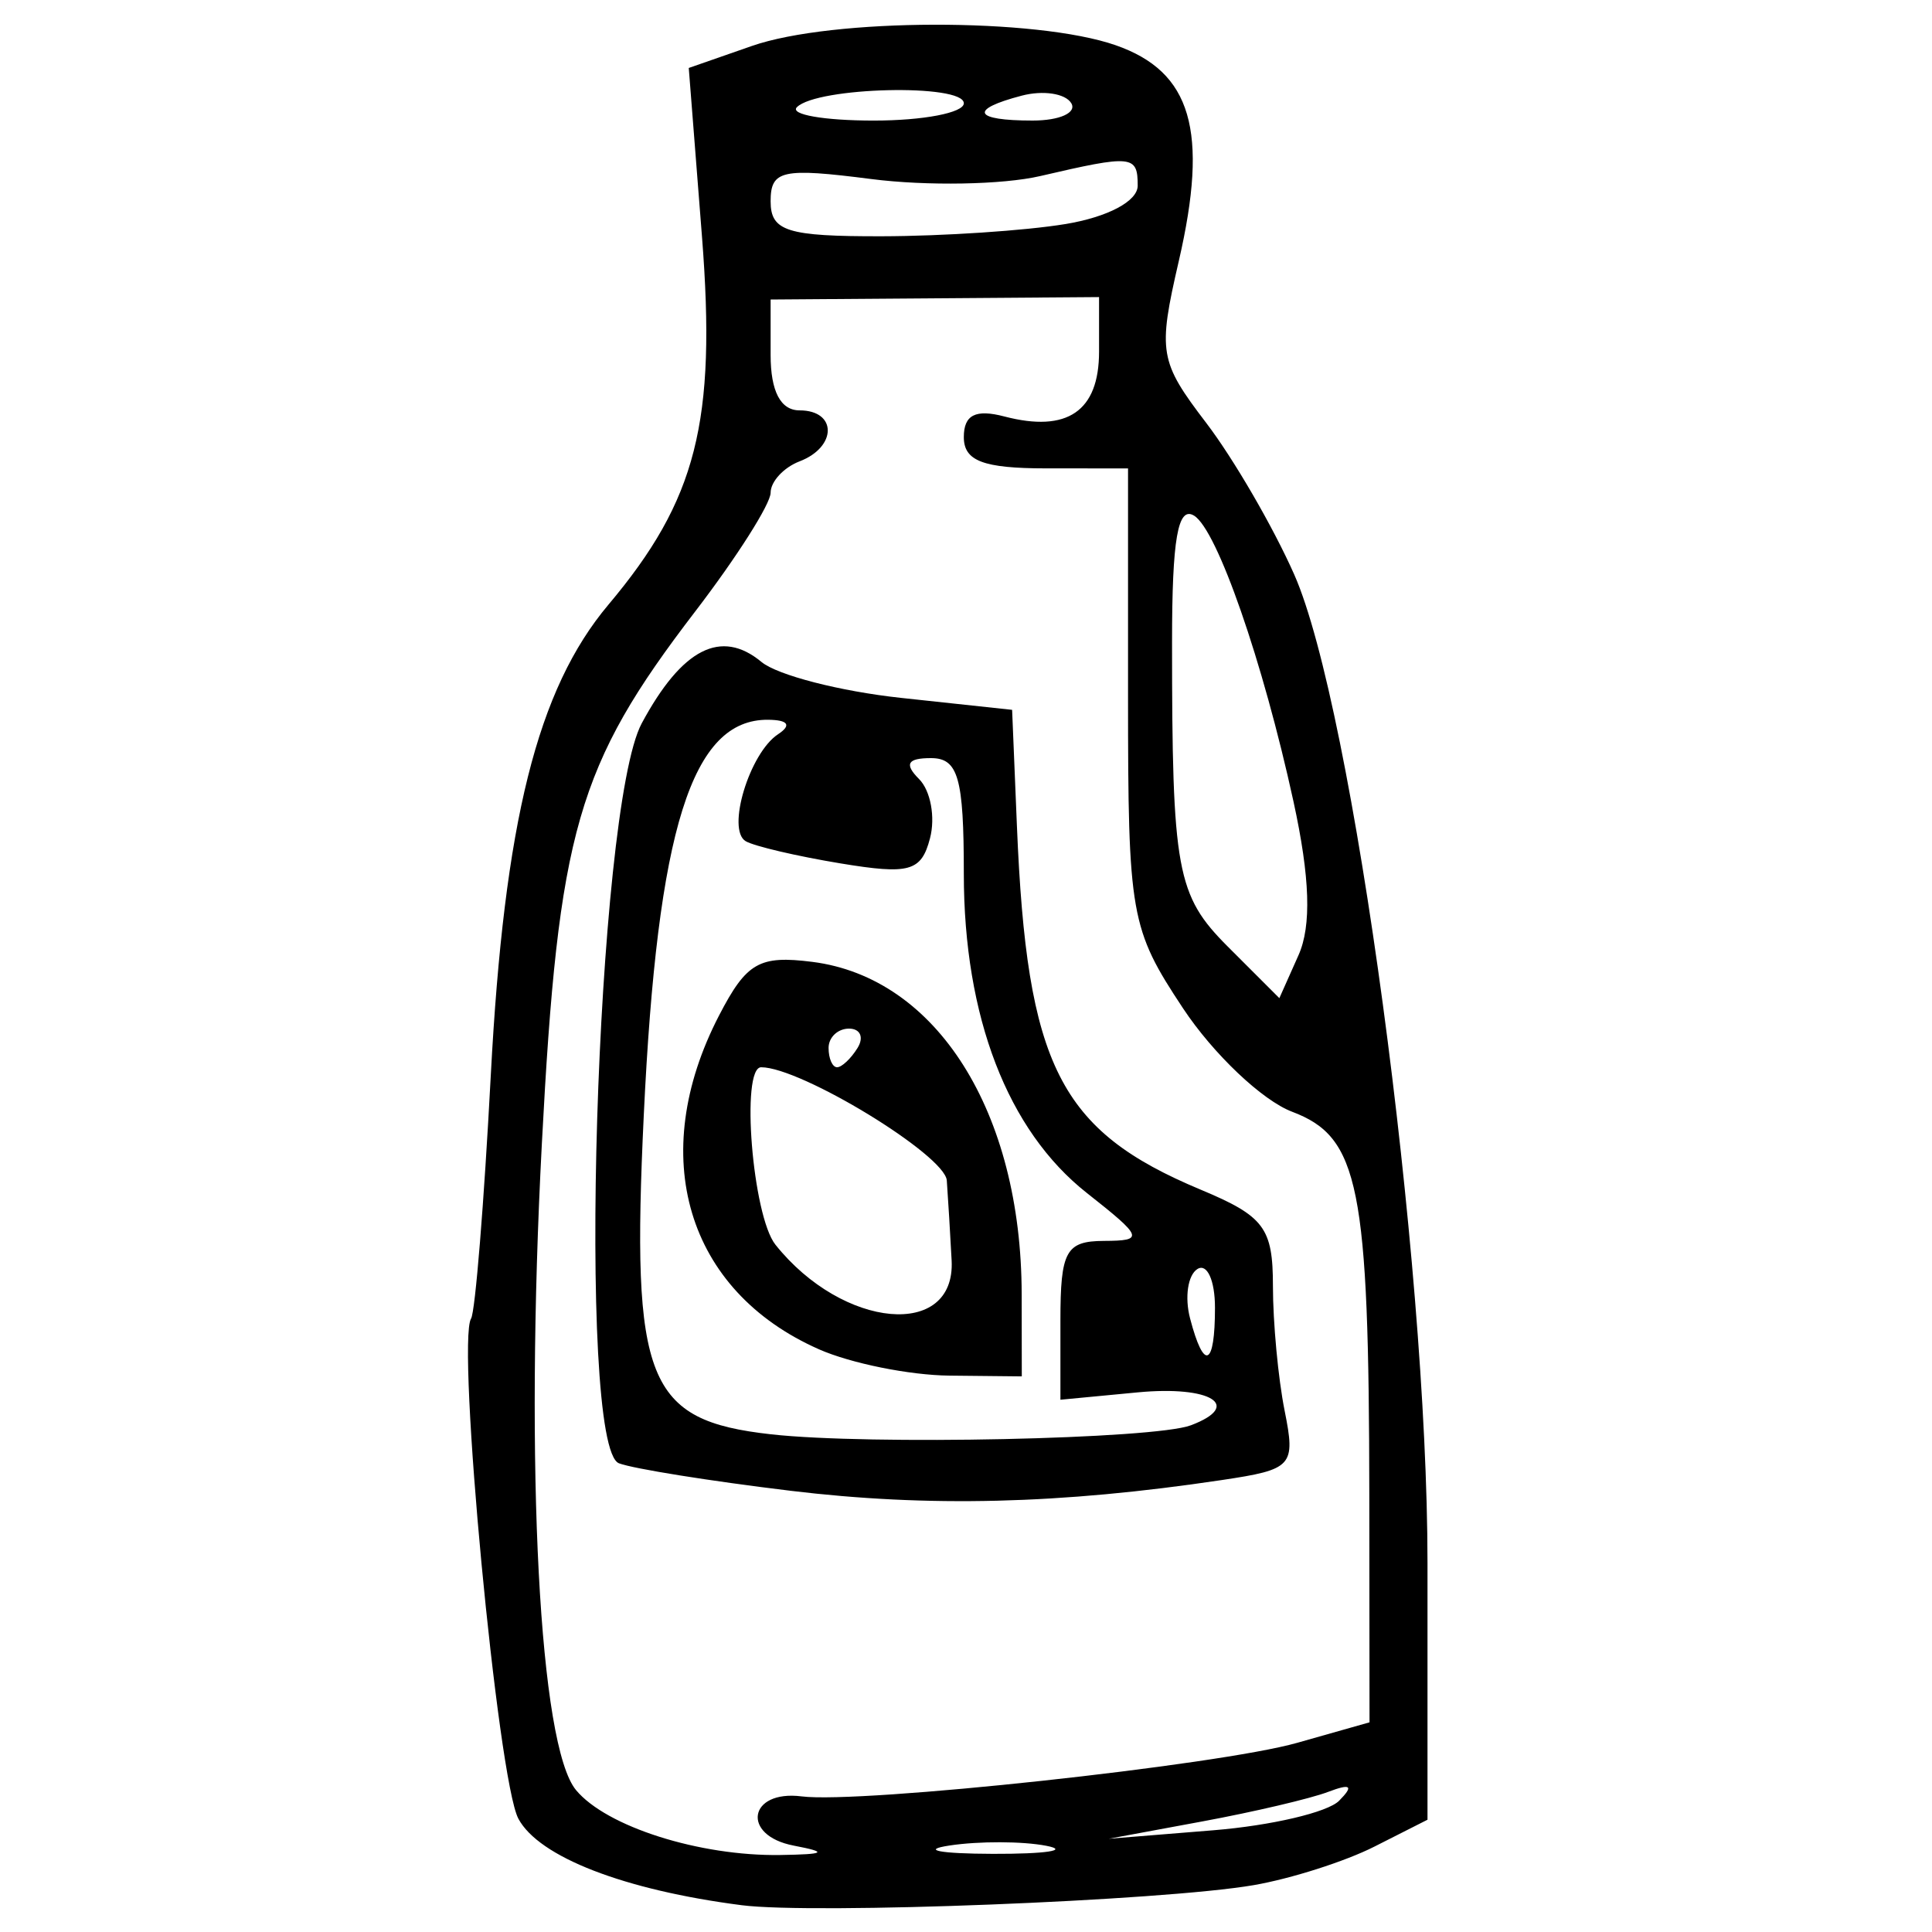 <?xml version="1.0" encoding="UTF-8" standalone="no"?>
<svg
   xmlns:dc="http://purl.org/dc/elements/1.1/"
   xmlns:cc="http://creativecommons.org/ns#"
   xmlns:rdf="http://www.w3.org/1999/02/22-rdf-syntax-ns#"
   xmlns:svg="http://www.w3.org/2000/svg"
   xmlns="http://www.w3.org/2000/svg"
   xmlns:sodipodi="http://sodipodi.sourceforge.net/DTD/sodipodi-0.dtd"
   xmlns:inkscape="http://www.inkscape.org/namespaces/inkscape"
   version="1.1"
   id="svg2"
   width="100"
   height="100"
   viewBox="0 0 100 100"
   sodipodi:docname="orange-juice.svg"
   inkscape:version="1.0.1 (3bc2e813f5, 2020-09-07)">
  <defs
     id="defs6" />
  <sodipodi:namedview
     pagecolor="#ffffff"
     bordercolor="#666666"
     borderopacity="1"
     objecttolerance="10"
     gridtolerance="10"
     guidetolerance="10"
     inkscape:pageopacity="0"
     inkscape:pageshadow="2"
     inkscape:window-width="1872"
     inkscape:window-height="1016"
     id="namedview4"
     showgrid="false"
     borderlayer="true"
     inkscape:zoom="3.9181818"
     inkscape:cx="74.646797"
     inkscape:cy="71.401731"
     inkscape:window-x="48"
     inkscape:window-y="795"
     inkscape:window-maximized="1"
     inkscape:current-layer="g10" />
  <g
     inkscape:groupmode="layer"
     inkscape:label="Image"
     id="g10">
    <path
       style="fill:#000000"
       d="m 38.387,98.613 c -6.072,-0.782 -10.495,-2.495 -11.555,-4.476 -1.069,-1.997 -3.212,-24.655 -2.449,-25.89 0.215,-0.347 0.673,-6.003 1.019,-12.569 0.693,-13.142 2.406,-20.002 6.09,-24.38 4.568,-5.429 5.593,-9.458 4.843,-19.044 L 35.65,3.518 38.918,2.379 c 4.158,-1.449 14.717,-1.471 18.826,-0.039 3.932,1.371 4.827,4.427 3.271,11.169 -1.091,4.727 -1.012,5.194 1.422,8.385 1.418,1.859 3.466,5.388 4.552,7.843 3.045,6.883 6.898,35.461 6.898,51.155 v 13.297 l -2.75,1.392 c -1.512,0.766 -4.325,1.663 -6.25,1.994 -4.72,0.812 -22.768,1.519 -26.5,1.038 z m 2.692,-3.086 c -2.729,-0.521 -2.342,-2.897 0.415,-2.546 3.051,0.387 21.556,-1.612 25.642,-2.771 l 3.75,-1.063 -0.011,-11.703 C 70.86,61.384 70.353,58.855 66.881,57.544 65.339,56.962 62.797,54.552 61.232,52.188 58.508,48.072 58.387,47.386 58.387,36.067 V 24.245 l -4.25,-0.002 c -3.247,-0.002 -4.25,-0.384 -4.25,-1.619 0,-1.149 0.606,-1.458 2.096,-1.068 3.26,0.853 4.904,-0.271 4.904,-3.354 v -2.825 l -8.5,0.063 -8.5,0.063 v 2.869 c 0,1.884 0.515,2.869 1.5,2.869 1.944,0 1.944,1.893 0,2.638 -0.825,0.317 -1.5,1.048 -1.5,1.626 0,0.578 -1.756,3.342 -3.902,6.143 -6.119,7.986 -7.087,11.345 -7.939,27.557 -0.886,16.872 -0.131,31.161 1.769,33.45 1.57,1.892 6.39,3.424 10.571,3.36 2.349,-0.036 2.5,-0.142 0.692,-0.487 z M 40.887,77.158 c -4.125,-0.498 -8.107,-1.136 -8.849,-1.418 -2.208,-0.84 -1.192,-33.896 1.178,-38.301 2.082,-3.872 4.109,-4.91 6.197,-3.177 0.825,0.685 4.082,1.523 7.237,1.862 l 5.737,0.617 0.248,6 c 0.513,12.43 2.206,15.782 9.511,18.835 3.289,1.374 3.741,1.977 3.741,4.989 0,1.884 0.272,4.785 0.604,6.446 0.575,2.876 0.421,3.047 -3.25,3.596 -8.353,1.249 -15.18,1.418 -22.354,0.552 z m 20.75,-3.384 c 2.714,-1.023 1.032,-2.066 -2.75,-1.705 l -4,0.381 v -4.105 c 0,-3.587 0.284,-4.106 2.25,-4.116 2.097,-0.01 2.037,-0.179 -0.884,-2.482 -4.099,-3.232 -6.366,-9.116 -6.366,-16.527 0,-4.961 -0.29,-5.98 -1.7,-5.98 -1.221,0 -1.395,0.305 -0.616,1.084 0.596,0.596 0.851,1.976 0.566,3.065 -0.45,1.72 -1.06,1.891 -4.634,1.3 -2.264,-0.374 -4.472,-0.892 -4.907,-1.149 -1.003,-0.595 0.198,-4.562 1.675,-5.535 0.713,-0.47 0.528,-0.74 -0.512,-0.75 -3.949,-0.037 -5.732,5.637 -6.438,20.485 -0.654,13.765 0.151,15.781 6.589,16.5 5.067,0.566 19.829,0.249 21.726,-0.466 z m -19.25,-3.936 c -6.846,-3.022 -8.935,-10.005 -5.169,-17.276 1.42,-2.742 2.083,-3.123 4.826,-2.776 6.444,0.816 10.825,7.771 10.838,17.205 l 0.006,4.25 -3.75,-0.039 c -2.062,-0.022 -5.1,-0.635 -6.75,-1.363 z m 6.869,-4.597 c -0.072,-1.375 -0.185,-3.238 -0.25,-4.14 -0.095,-1.316 -7.546,-5.86 -9.608,-5.86 -1.071,0 -0.452,7.691 0.739,9.185 3.494,4.379 9.333,4.901 9.119,0.815 z m -4.869,-11 c 0.34,-0.55 0.141,-1 -0.441,-1 -0.582,0 -1.059,0.45 -1.059,1 0,0.55 0.198,1 0.441,1 0.243,0 0.719,-0.45 1.059,-1 z m 18.5,13.441 c 0,-1.407 -0.408,-2.307 -0.906,-1.999 -0.498,0.308 -0.671,1.46 -0.383,2.559 0.72,2.752 1.289,2.504 1.289,-0.56 z m -8.736,27.855 c -1.23,-0.237 -3.48,-0.244 -5,-0.014 -1.52,0.23 -0.514,0.424 2.236,0.432 2.75,0.008 3.994,-0.181 2.764,-0.418 z m 15.16,-2.329 c 0.772,-0.779 0.61,-0.908 -0.573,-0.458 -0.907,0.345 -3.832,1.032 -6.5,1.526 l -4.85,0.898 5.423,-0.44 c 2.983,-0.242 5.908,-0.928 6.5,-1.526 z M 66.949,41.48 C 65.367,34.229 63.004,27.431 61.808,26.692 c -0.844,-0.521 -1.143,1.196 -1.143,6.549 0,11.831 0.233,13.101 2.888,15.757 l 2.666,2.666 0.991,-2.222 C 67.89,47.917 67.808,45.42 66.949,41.48 Z M 55.137,11.599 c 2.206,-0.365 3.75,-1.184 3.75,-1.989 0,-1.58 -0.274,-1.607 -5.041,-0.498 -1.948,0.453 -5.885,0.523 -8.75,0.155 -4.616,-0.592 -5.209,-0.461 -5.209,1.152 0,1.551 0.851,1.819 5.75,1.81 3.163,-0.006 7.438,-0.29 9.5,-0.631 z m -5.25,-6.254 c 0,-1.025 -7.59,-0.847 -8.64,0.203 -0.381,0.381 1.407,0.693 3.974,0.693 2.567,0 4.667,-0.403 4.667,-0.896 z m 5.558,-0.01 C 55.137,4.836 53.985,4.663 52.886,4.951 c -2.752,0.72 -2.504,1.289 0.56,1.289 1.407,0 2.307,-0.408 1.999,-0.906 z"
       id="path837" />
  </g>
</svg>
